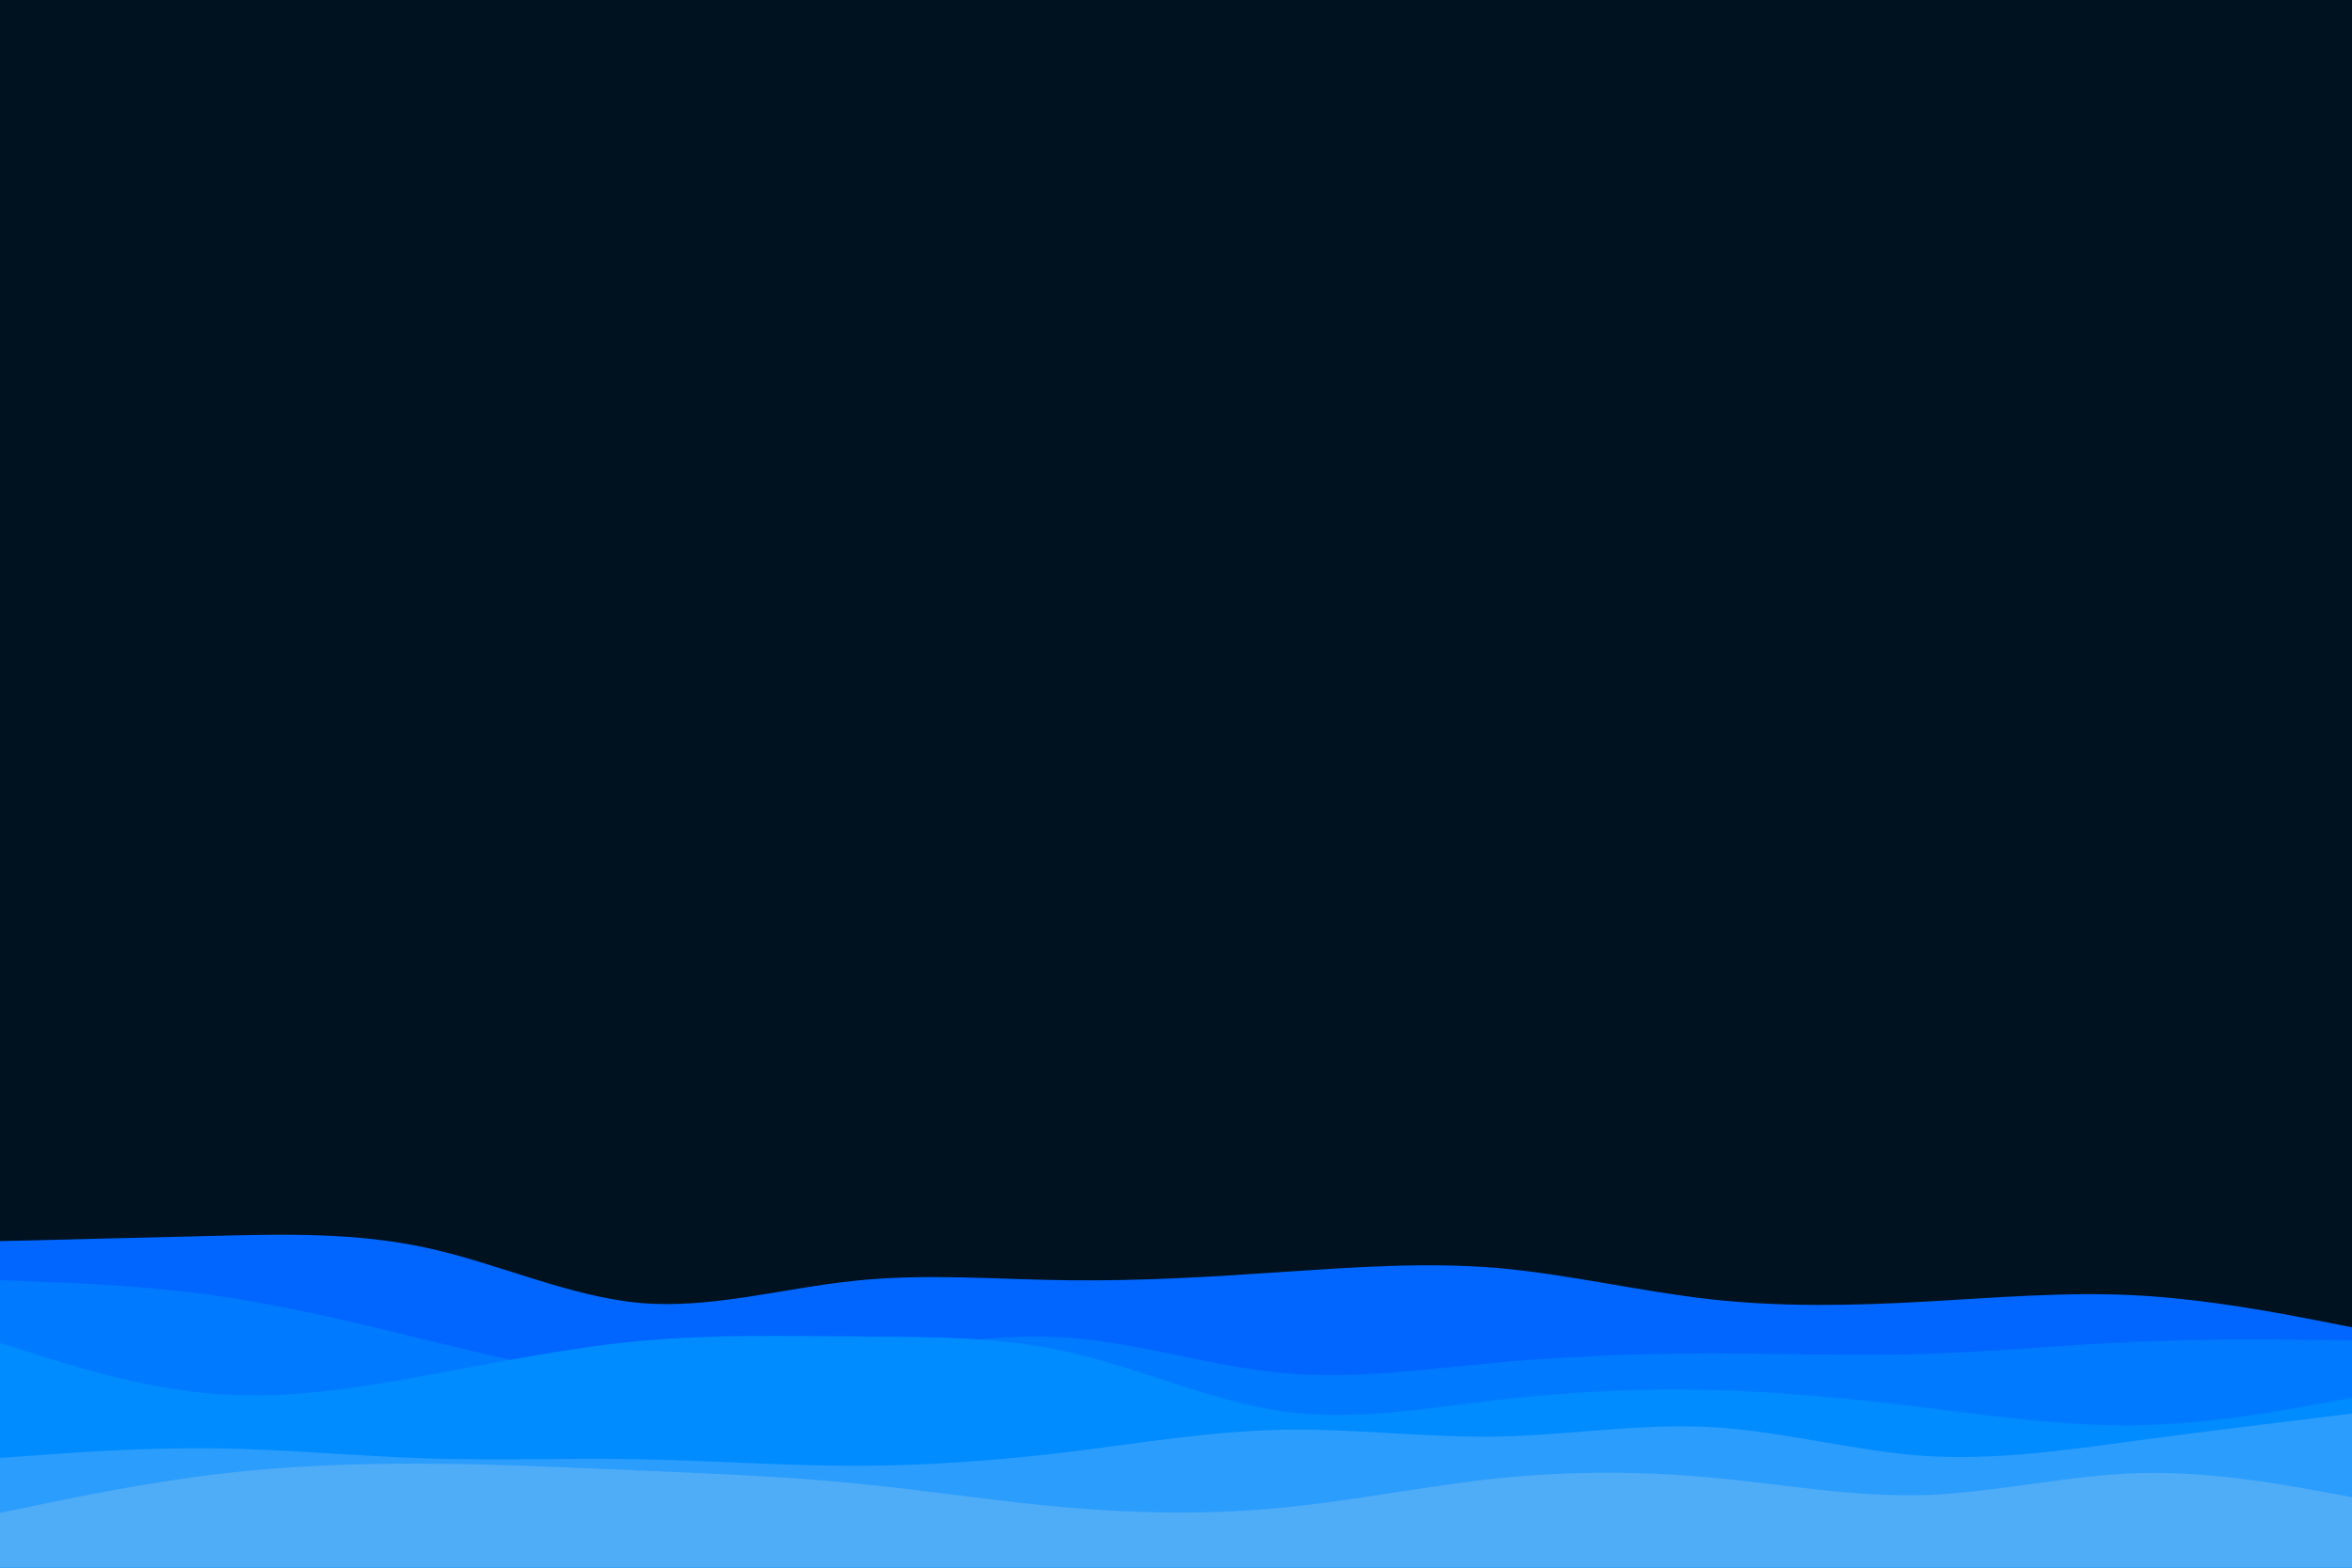<svg id="visual" viewBox="0 0 900 600" width="900" height="600" xmlns="http://www.w3.org/2000/svg" xmlns:xlink="http://www.w3.org/1999/xlink" version="1.1"><rect x="0" y="0" width="900" height="600" fill="#001220"></rect><path d="M0 475L13.7 474.7C27.3 474.3 54.7 473.7 82 473C109.3 472.3 136.7 471.7 163.8 477.7C191 483.7 218 496.3 245.2 498.7C272.3 501 299.7 493 327 490.2C354.3 487.3 381.7 489.7 409 490C436.3 490.3 463.7 488.7 491 486.8C518.3 485 545.7 483 573 485.3C600.3 487.7 627.7 494.3 654.8 497.3C682 500.3 709 499.7 736.2 498.2C763.3 496.7 790.7 494.3 818 495.8C845.3 497.3 872.7 502.7 886.3 505.3L900 508L900 601L886.3 601C872.7 601 845.3 601 818 601C790.7 601 763.3 601 736.2 601C709 601 682 601 654.8 601C627.7 601 600.3 601 573 601C545.7 601 518.3 601 491 601C463.7 601 436.3 601 409 601C381.7 601 354.3 601 327 601C299.7 601 272.3 601 245.2 601C218 601 191 601 163.8 601C136.7 601 109.3 601 82 601C54.7 601 27.3 601 13.7 601L0 601Z" fill="#0066ff"></path><path d="M0 490L13.7 490.5C27.3 491 54.7 492 82 495.8C109.3 499.7 136.7 506.3 163.8 513C191 519.7 218 526.3 245.2 527.5C272.3 528.7 299.7 524.3 327 519.7C354.3 515 381.7 510 409 512C436.3 514 463.7 523 491 525.5C518.3 528 545.7 524 573 521.5C600.3 519 627.7 518 654.8 518C682 518 709 519 736.2 518.2C763.3 517.3 790.7 514.7 818 513.5C845.3 512.3 872.7 512.7 886.3 512.8L900 513L900 601L886.3 601C872.7 601 845.3 601 818 601C790.7 601 763.3 601 736.2 601C709 601 682 601 654.8 601C627.7 601 600.3 601 573 601C545.7 601 518.3 601 491 601C463.7 601 436.3 601 409 601C381.7 601 354.3 601 327 601C299.7 601 272.3 601 245.2 601C218 601 191 601 163.8 601C136.7 601 109.3 601 82 601C54.7 601 27.3 601 13.7 601L0 601Z" fill="#007aff"></path><path d="M0 514L13.7 518.3C27.3 522.7 54.7 531.3 82 533.5C109.3 535.7 136.7 531.3 163.8 526.3C191 521.3 218 515.7 245.2 513.2C272.3 510.7 299.7 511.3 327 511.5C354.3 511.7 381.7 511.3 409 517.5C436.3 523.7 463.7 536.3 491 540.2C518.3 544 545.7 539 573 535.8C600.3 532.7 627.7 531.3 654.8 532C682 532.7 709 535.3 736.2 538.7C763.3 542 790.7 546 818 545.5C845.3 545 872.7 540 886.3 537.5L900 535L900 601L886.3 601C872.7 601 845.3 601 818 601C790.7 601 763.3 601 736.2 601C709 601 682 601 654.8 601C627.7 601 600.3 601 573 601C545.7 601 518.3 601 491 601C463.7 601 436.3 601 409 601C381.7 601 354.3 601 327 601C299.7 601 272.3 601 245.2 601C218 601 191 601 163.8 601C136.7 601 109.3 601 82 601C54.7 601 27.3 601 13.7 601L0 601Z" fill="#008cff"></path><path d="M0 558L13.7 557C27.3 556 54.7 554 82 554.3C109.3 554.7 136.7 557.3 163.8 558.2C191 559 218 558 245.2 558.5C272.3 559 299.7 561 327 561C354.3 561 381.7 559 409 555.7C436.3 552.3 463.7 547.7 491 547.2C518.3 546.7 545.7 550.3 573 549.8C600.3 549.3 627.7 544.7 654.8 546.2C682 547.7 709 555.3 736.2 557.2C763.3 559 790.7 555 818 551.3C845.3 547.7 872.7 544.3 886.3 542.7L900 541L900 601L886.3 601C872.7 601 845.3 601 818 601C790.7 601 763.3 601 736.2 601C709 601 682 601 654.8 601C627.7 601 600.3 601 573 601C545.7 601 518.3 601 491 601C463.7 601 436.3 601 409 601C381.7 601 354.3 601 327 601C299.7 601 272.3 601 245.2 601C218 601 191 601 163.8 601C136.7 601 109.3 601 82 601C54.7 601 27.3 601 13.7 601L0 601Z" fill="#2b9dfc"></path><path d="M0 579L13.7 576.2C27.3 573.3 54.7 567.7 82 564.3C109.3 561 136.7 560 163.8 560.2C191 560.3 218 561.7 245.2 562.8C272.3 564 299.7 565 327 567.7C354.3 570.3 381.7 574.7 409 577C436.3 579.3 463.7 579.7 491 577C518.3 574.3 545.7 568.7 573 565.8C600.3 563 627.7 563 654.8 565.5C682 568 709 573 736.2 572.2C763.3 571.3 790.7 564.7 818 563.8C845.3 563 872.7 568 886.3 570.5L900 573L900 601L886.3 601C872.7 601 845.3 601 818 601C790.7 601 763.3 601 736.2 601C709 601 682 601 654.8 601C627.7 601 600.3 601 573 601C545.7 601 518.3 601 491 601C463.7 601 436.3 601 409 601C381.7 601 354.3 601 327 601C299.7 601 272.3 601 245.2 601C218 601 191 601 163.8 601C136.7 601 109.3 601 82 601C54.7 601 27.3 601 13.7 601L0 601Z" fill="#4facf7"></path></svg>